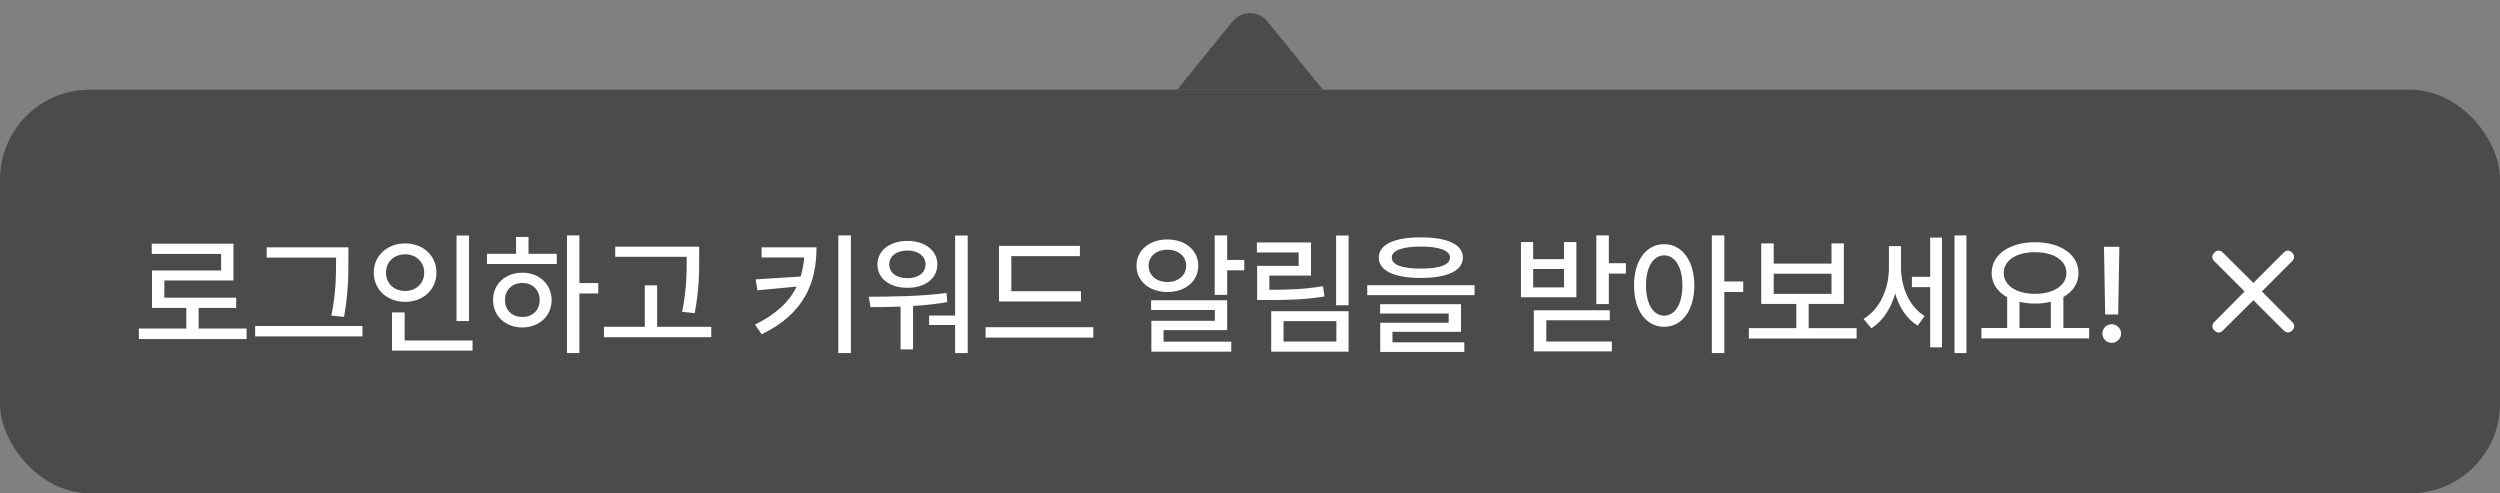 <svg width="223" height="44" viewBox="0 0 223 44" fill="none" xmlns="http://www.w3.org/2000/svg">
<rect x="0" y="0" width="223" height="44" fill="#808080" stroke="none"/>
<path d="M109.948 1.91L105 8L118 8L113.052 1.91C112.252 0.925 110.748 0.925 109.948 1.91Z" fill="#4B4B4B"/>
<rect y="8" width="223" height="36" rx="8" fill="#4B4B4B"/>
<path d="M21.996 29.305V30.242H12.387V29.305H16.617V27.465H13.559V24.125H19.723V22.648H13.535V21.734H20.824V25.016H14.66V26.551H21.07V27.465H17.719V29.305H21.996ZM31.078 22.062V23.188C31.078 24.547 31.078 26.023 30.691 28.262L29.555 28.156C29.977 26.059 29.977 24.512 29.977 23.188V22.977H23.789V22.062H31.078ZM32.332 29.082V30.008H22.758V29.082H32.332ZM41.836 21.008V28.637H40.723V21.008H41.836ZM42.152 30.371V31.273H34.969V27.863H36.094V30.371H42.152ZM36.141 21.711C37.723 21.711 38.93 22.789 38.93 24.312C38.93 25.859 37.723 26.926 36.141 26.926C34.559 26.926 33.34 25.859 33.34 24.312C33.34 22.789 34.559 21.711 36.141 21.711ZM36.141 22.684C35.156 22.684 34.43 23.352 34.43 24.312C34.43 25.297 35.156 25.953 36.141 25.953C37.102 25.953 37.84 25.297 37.84 24.312C37.84 23.352 37.102 22.684 36.141 22.684ZM51.68 20.996V25.25H53.367V26.176H51.68V31.496H50.578V20.996H51.68ZM49.664 22.637V23.551H43.441V22.637H46.031V21.137H47.145V22.637H49.664ZM46.594 24.324C48.094 24.324 49.195 25.332 49.207 26.762C49.195 28.203 48.094 29.199 46.594 29.211C45.082 29.199 43.98 28.203 43.98 26.762C43.98 25.332 45.082 24.324 46.594 24.324ZM46.594 25.238C45.703 25.238 45.035 25.859 45.047 26.762C45.035 27.676 45.703 28.285 46.594 28.273C47.484 28.285 48.141 27.676 48.141 26.762C48.141 25.859 47.484 25.238 46.594 25.238ZM62.367 22.004V23.035C62.367 24.336 62.367 25.789 61.969 27.934L60.844 27.816C61.254 25.789 61.254 24.301 61.254 23.035V22.906H54.879V22.004H62.367ZM63.445 29.152V30.078H53.871V29.152H57.516V25.449H58.617V29.152H63.445ZM72.832 22.062C72.832 25.156 71.801 27.945 67.945 29.82L67.348 28.953C69.228 28.039 70.4 26.908 71.062 25.566L67.559 25.895L67.406 24.922L71.414 24.664C71.578 24.131 71.684 23.562 71.731 22.965H67.934V22.062H72.832ZM75.902 20.996V31.496H74.777V20.996H75.902ZM86.32 21.008V31.496H85.195V28.988H82.875V28.145H85.195V21.008H86.32ZM77.496 26.469C79.488 26.457 82.137 26.445 84.434 26.129L84.492 26.949C83.496 27.125 82.459 27.23 81.445 27.289V31.168H80.332V27.348C79.371 27.389 78.457 27.395 77.648 27.395L77.496 26.469ZM80.953 21.488C82.5 21.488 83.613 22.344 83.613 23.586C83.613 24.852 82.5 25.672 80.953 25.672C79.371 25.672 78.269 24.852 78.269 23.586C78.269 22.344 79.371 21.488 80.953 21.488ZM80.953 22.344C79.981 22.344 79.312 22.848 79.324 23.586C79.312 24.336 79.981 24.816 80.953 24.816C81.891 24.816 82.559 24.336 82.559 23.586C82.559 22.848 81.891 22.344 80.953 22.344ZM96.422 25.977V26.891H89.109V21.934H96.328V22.848H90.211V25.977H96.422ZM97.523 29.188V30.113H87.914V29.188H97.523ZM109.465 20.996V23.188H110.988V24.113H109.465V26.305H108.352V20.996H109.465ZM109.465 26.785V29.445H103.793V30.477H109.828V31.367H102.703V28.613H108.363V27.652H102.68V26.785H109.465ZM104.133 21.359C105.727 21.359 106.887 22.32 106.887 23.703C106.887 25.086 105.727 26.047 104.133 26.047C102.539 26.047 101.367 25.086 101.379 23.703C101.367 22.32 102.539 21.359 104.133 21.359ZM104.133 22.273C103.16 22.273 102.457 22.848 102.457 23.703C102.457 24.559 103.16 25.156 104.133 25.156C105.094 25.156 105.809 24.559 105.809 23.703C105.809 22.848 105.094 22.273 104.133 22.273ZM120.293 21.008V27.23H119.18V21.008H120.293ZM116.941 21.629V24.582H113.227V25.848C115.061 25.854 116.414 25.789 118.008 25.531L118.148 26.445C116.438 26.715 114.996 26.773 113.016 26.762H112.137V23.715H115.84V22.52H112.113V21.629H116.941ZM120.293 27.758V31.367H113.391V27.758H120.293ZM114.492 28.648V30.465H119.203V28.648H114.492ZM126.738 21.172C129.105 21.172 130.488 21.805 130.488 22.977C130.488 24.148 129.105 24.793 126.738 24.793C124.371 24.793 122.988 24.148 122.988 22.977C122.988 21.805 124.371 21.172 126.738 21.172ZM126.738 21.992C125.062 21.992 124.137 22.355 124.148 22.977C124.137 23.621 125.062 23.961 126.738 23.961C128.414 23.961 129.34 23.621 129.34 22.977C129.34 22.355 128.414 21.992 126.738 21.992ZM131.531 25.438V26.328H121.957V25.438H131.531ZM130.324 27.137V29.598H124.207V30.535H130.617V31.391H123.117V28.789H129.223V27.969H123.105V27.137H130.324ZM143.508 20.996V23.48H145.031V24.406H143.508V27.125H142.395V20.996H143.508ZM136.758 21.594V23.117H139.512V21.594H140.613V26.516H135.668V21.594H136.758ZM136.758 25.637H139.512V23.996H136.758V25.637ZM143.59 27.676V28.566H137.93V30.465H143.777V31.344H136.816V27.676H143.59ZM148.441 21.781C150.012 21.781 151.125 23.211 151.137 25.461C151.125 27.723 150.012 29.152 148.441 29.152C146.871 29.152 145.746 27.723 145.758 25.461C145.746 23.211 146.871 21.781 148.441 21.781ZM148.441 22.777C147.48 22.777 146.824 23.809 146.824 25.461C146.824 27.125 147.48 28.156 148.441 28.156C149.414 28.156 150.07 27.125 150.07 25.461C150.07 23.809 149.414 22.777 148.441 22.777ZM153.809 20.996V25.109H155.496V26.047H153.809V31.496H152.695V20.996H153.809ZM165.609 29.27V30.195H156V29.27H160.23V27.113H157.102V21.711H158.215V23.516H163.371V21.711H164.473V27.113H161.332V29.27H165.609ZM158.215 26.211H163.371V24.418H158.215V26.211ZM169.57 23.867C169.57 25.543 170.273 27.336 171.68 28.191L171.059 29.047C170.074 28.455 169.406 27.406 169.055 26.188C168.662 27.523 167.941 28.66 166.922 29.281L166.23 28.449C167.719 27.559 168.492 25.707 168.492 23.914V21.957H169.57V23.867ZM175.406 20.996V31.496H174.34V20.996H175.406ZM173.227 21.195V30.98H172.172V25.613H170.543V24.688H172.172V21.195H173.227ZM186.352 29.258V30.184H176.742V29.258H179.039V26.516C178.178 26.041 177.656 25.285 177.656 24.348C177.656 22.695 179.273 21.605 181.523 21.605C183.785 21.605 185.402 22.695 185.402 24.348C185.402 25.273 184.898 26.018 184.055 26.492V29.258H186.352ZM181.523 22.496C179.871 22.496 178.734 23.211 178.734 24.348C178.734 25.473 179.871 26.211 181.523 26.211C183.164 26.211 184.324 25.473 184.324 24.348C184.324 23.211 183.164 22.496 181.523 22.496ZM180.141 29.258H182.93V26.914C182.502 27.025 182.027 27.078 181.523 27.078C181.031 27.078 180.562 27.025 180.141 26.926V29.258ZM189.047 22.016L188.941 28.051H187.781L187.676 22.016H189.047ZM188.367 30.582C187.91 30.582 187.523 30.207 187.535 29.75C187.523 29.293 187.91 28.918 188.367 28.918C188.812 28.918 189.199 29.293 189.199 29.75C189.199 30.207 188.812 30.582 188.367 30.582Z" fill="white"/>
<mask id="mask0_12876_13876" style="mask-type:alpha" maskUnits="userSpaceOnUse" x="191" y="16" width="20" height="20">
<rect x="191" y="16" width="20" height="20" fill="#D9D9D9"/>
</mask>
<g mask="url(#mask0_12876_13876)">
<path d="M201 26.781L198.276 29.486C198.154 29.607 198.028 29.666 197.897 29.663C197.767 29.661 197.641 29.599 197.521 29.478C197.4 29.358 197.34 29.231 197.34 29.098C197.34 28.965 197.4 28.837 197.521 28.715L200.218 25.999L197.513 23.296C197.392 23.174 197.333 23.046 197.336 22.913C197.338 22.78 197.4 22.654 197.521 22.533C197.641 22.412 197.768 22.352 197.901 22.352C198.034 22.352 198.162 22.412 198.284 22.533L201 25.238L203.703 22.533C203.825 22.412 203.951 22.352 204.082 22.352C204.212 22.352 204.338 22.412 204.458 22.533C204.574 22.648 204.631 22.774 204.631 22.909C204.631 23.045 204.574 23.174 204.458 23.296L201.761 25.999L204.466 28.723C204.587 28.845 204.647 28.971 204.647 29.102C204.647 29.232 204.587 29.358 204.466 29.478C204.351 29.594 204.225 29.651 204.09 29.651C203.954 29.651 203.825 29.594 203.703 29.478L201 26.781Z" fill="white"/>
</g>
</svg>
